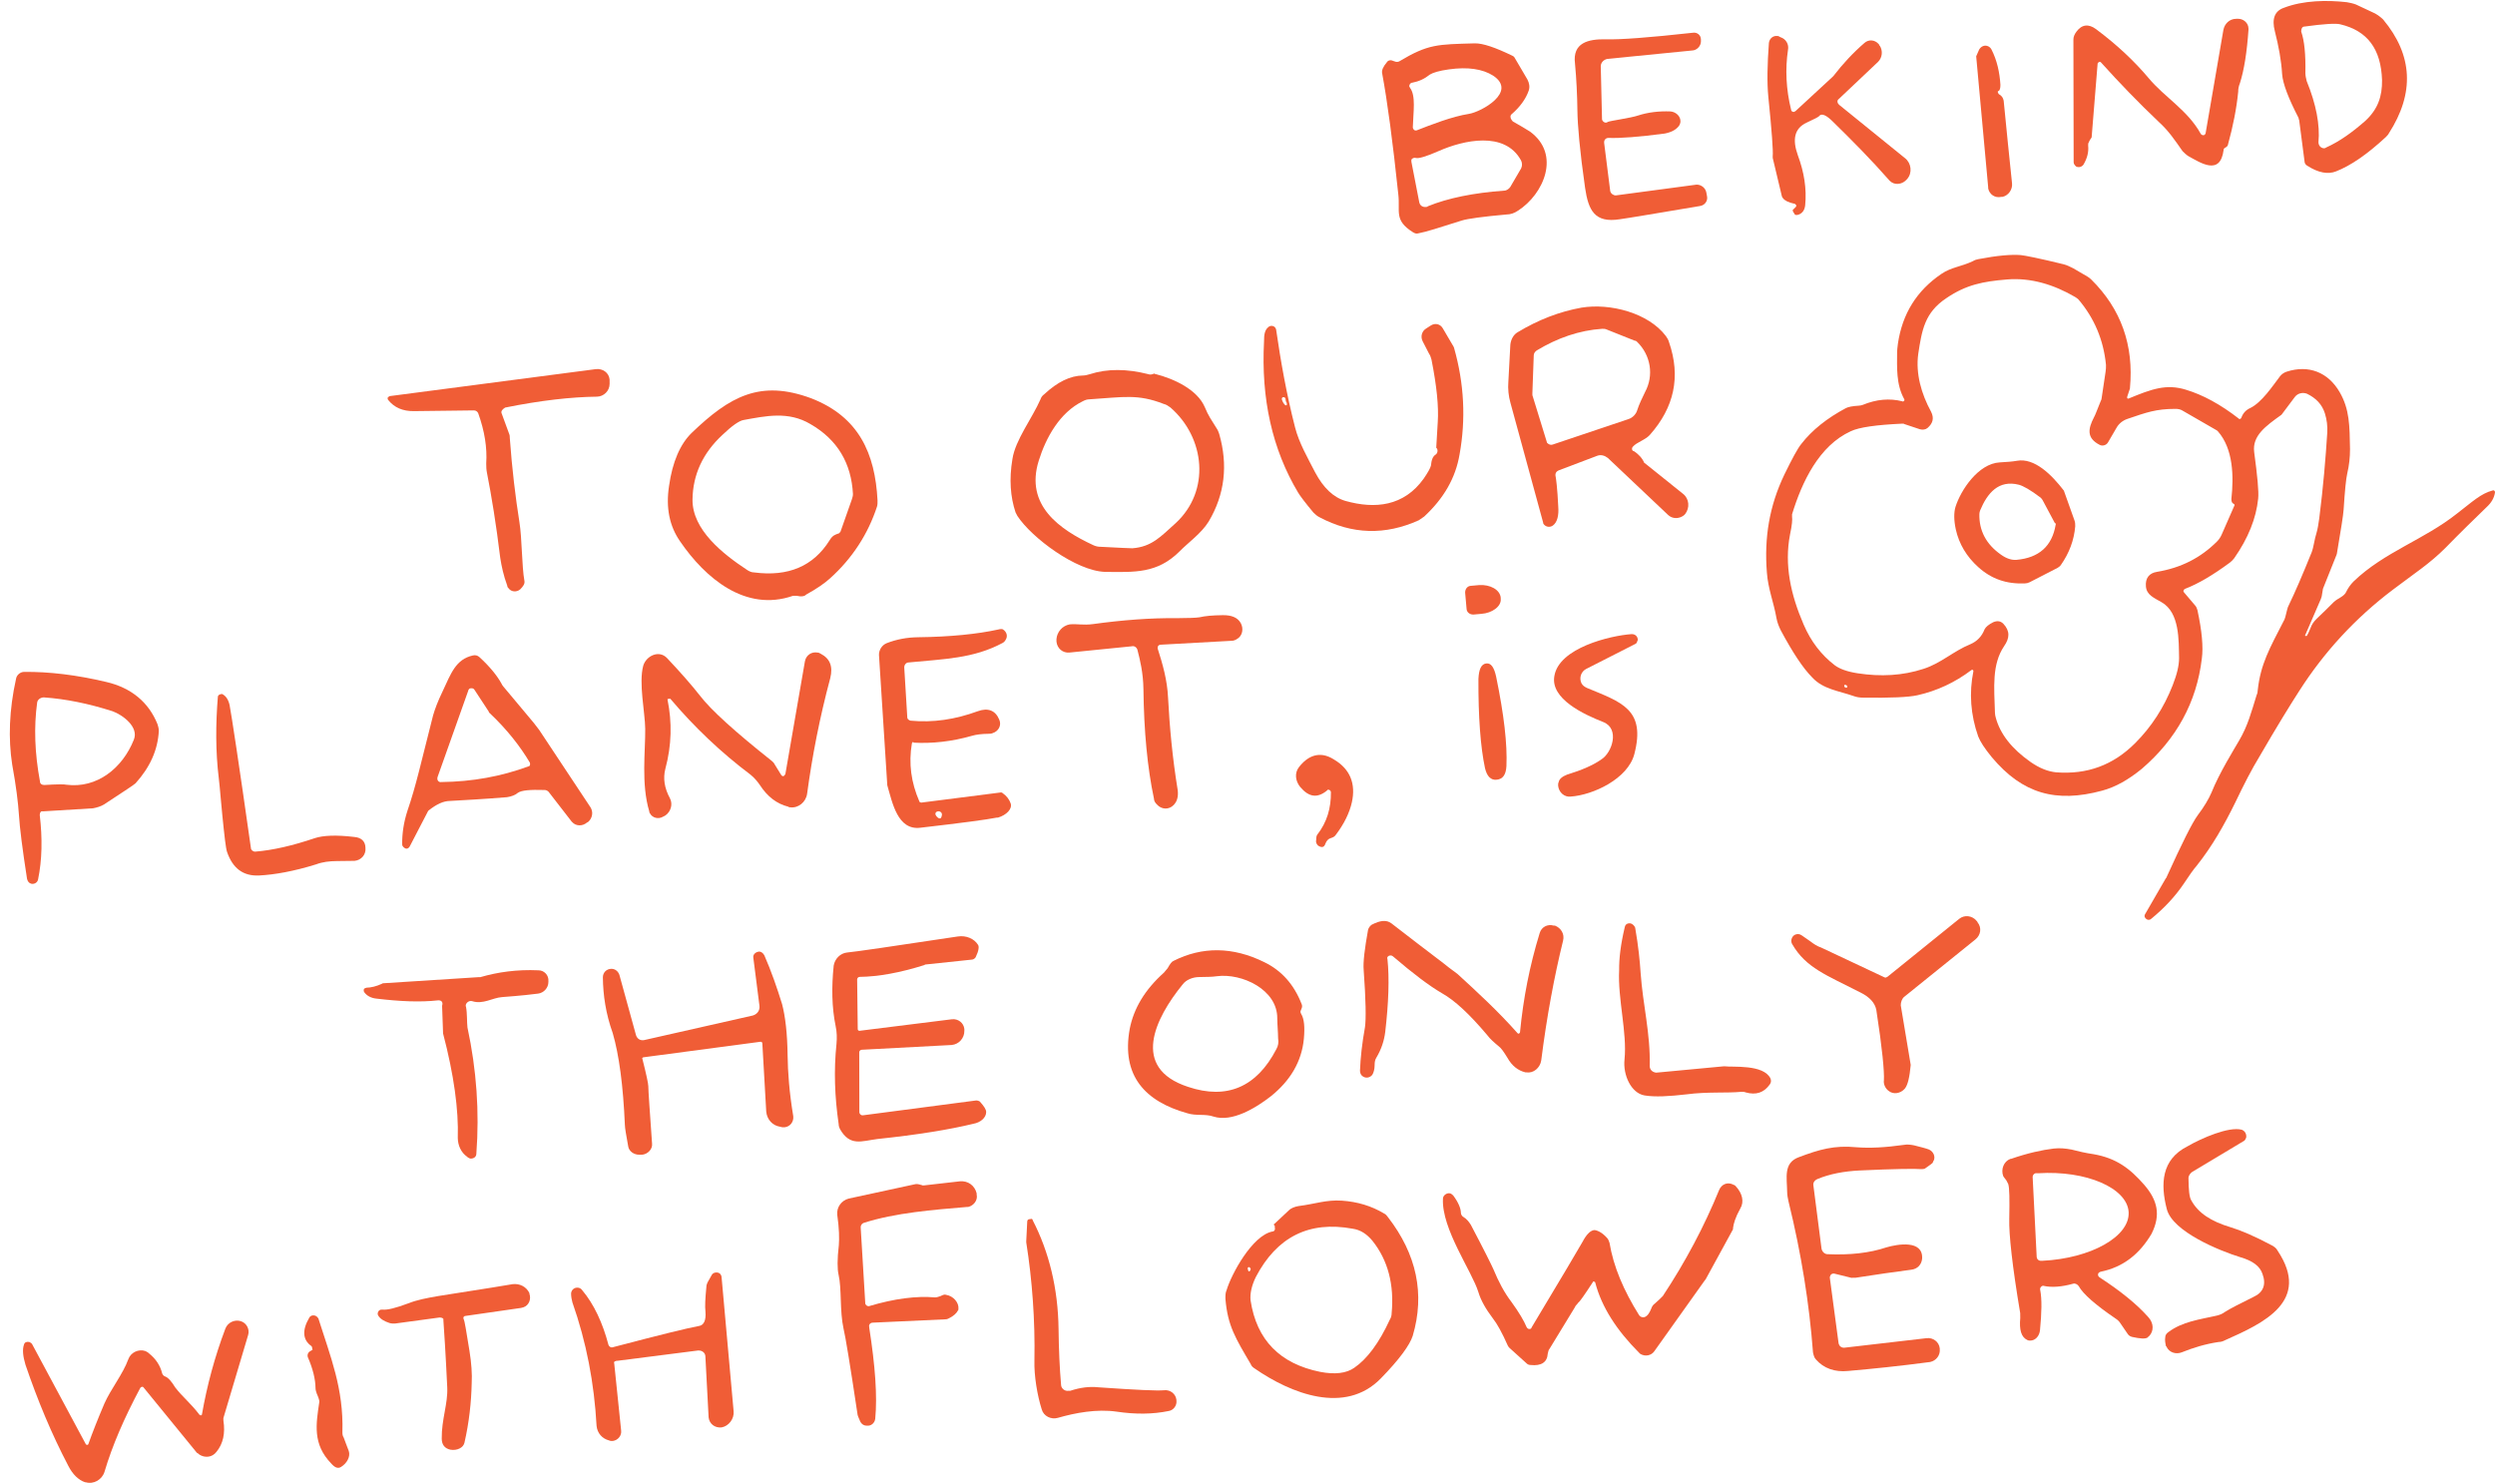 <svg width="558" height="332" viewBox="0 0 558 332" fill="none" xmlns="http://www.w3.org/2000/svg">
<path d="M515.571 142.002L519.055 133.963C519.144 133.784 519.144 133.606 519.233 133.427L519.501 131.819V131.73L522.538 124.137C522.538 124.048 522.628 123.959 522.628 123.87C523.521 118.599 524.057 115.294 524.146 113.955C524.414 109.756 524.682 107.077 524.95 105.915C525.397 104.04 525.575 102.253 525.575 100.466C525.486 95.196 525.486 91.534 523.253 87.693C520.663 83.227 516.286 81.53 511.373 83.138C510.837 83.316 510.301 83.674 509.944 84.12C508.246 86.353 505.835 90.016 503.244 91.266C502.262 91.713 501.636 92.427 501.279 93.41C501.19 93.678 500.922 93.767 500.743 93.678C500.743 93.678 500.654 93.678 500.654 93.589C496.634 90.462 492.704 88.319 488.863 87.157C484.486 85.817 481.27 86.978 476.09 89.122C475.911 89.212 475.732 89.122 475.732 88.944C475.732 88.854 475.732 88.765 475.732 88.765L476.358 86.889V86.8C477.251 77.242 474.393 69.114 467.693 62.504C467.425 62.236 467.157 62.057 466.889 61.878L463.674 60.003C462.959 59.645 462.244 59.288 461.53 59.109C456.081 57.77 452.865 57.144 451.972 57.055C449.828 56.876 446.702 57.144 442.504 57.948C442.057 58.037 441.7 58.127 441.253 58.395C438.663 59.645 436.43 59.735 434.197 61.253C428.658 65.005 425.443 70.186 424.46 76.885C424.371 77.689 424.281 78.314 424.281 78.671C424.281 82.155 424.014 85.907 425.889 89.301C425.979 89.48 425.889 89.658 425.711 89.748C425.621 89.837 425.532 89.837 425.443 89.748C422.584 89.033 419.637 89.301 416.6 90.552C416.332 90.641 415.974 90.73 415.706 90.73C414.277 90.82 413.384 90.998 412.848 91.266C408.65 93.499 405.255 96.179 402.844 99.305C402.04 100.288 400.789 102.61 399.092 106.094C395.698 113.151 394.537 120.297 395.162 128.068C395.43 131.73 396.68 134.678 397.306 138.251C397.484 139.233 397.842 140.127 398.288 141.02C400.879 145.843 403.201 149.416 405.345 151.56C407.756 154.151 411.24 154.508 414.545 155.669C415.26 155.937 415.974 156.026 416.689 156.026C422.763 156.116 426.872 155.937 428.837 155.49C433.214 154.508 437.234 152.632 440.896 149.863C440.985 149.774 441.164 149.774 441.253 149.863C441.342 149.952 441.342 150.042 441.342 150.131C440.36 154.954 440.717 159.867 442.414 164.691C442.861 165.852 443.844 167.371 445.451 169.336C452.329 177.554 459.833 179.608 470.105 176.839C473.142 176.035 476.09 174.338 479.037 171.926C486.719 165.316 491.275 157.098 492.436 147.272C492.793 144.682 492.436 141.02 491.454 136.464C491.364 136.107 491.185 135.66 490.918 135.392L488.416 132.445C488.238 132.266 488.327 131.998 488.506 131.819L488.595 131.73C491.632 130.569 494.937 128.604 498.689 125.835C499.046 125.567 499.403 125.209 499.671 124.852C502.798 120.386 504.584 115.92 505.031 111.543C505.209 109.935 504.852 106.451 504.138 101.092C503.691 97.43 506.728 95.286 510.212 92.785L510.301 92.695L513.249 88.765C513.874 87.961 514.946 87.693 515.928 88.05C517.983 89.033 519.323 90.462 519.948 92.427C520.395 93.856 520.573 95.286 520.484 96.804C520.127 102.432 519.591 108.863 518.697 115.92C518.519 117.17 518.34 118.331 518.072 119.225C517.626 120.564 517.447 122.351 517 123.512C514.946 128.604 513.249 132.534 511.819 135.482C511.641 135.75 511.462 136.554 511.105 137.983C511.015 138.251 510.926 138.608 510.747 138.876C507.621 144.95 505.567 148.523 504.941 154.329C504.941 154.686 504.852 155.133 504.674 155.49C503.512 159.242 502.708 162.368 500.743 165.673C499.671 167.549 496.366 172.819 494.58 177.285C493.955 178.715 492.972 180.412 491.543 182.288C490.292 183.985 487.97 188.63 484.486 196.312C484.486 196.312 484.486 196.401 484.397 196.401L479.752 204.44C479.484 204.887 479.663 205.333 480.109 205.601C480.377 205.78 480.824 205.78 481.092 205.512C484.04 203.1 486.451 200.51 488.327 197.741C489.578 195.865 490.56 194.436 491.275 193.632C494.758 189.255 497.438 184.521 499.939 179.429C501.815 175.499 503.602 172.015 505.299 169.246C509.229 162.458 512.266 157.545 514.231 154.508C519.769 145.843 526.737 138.251 535.133 131.909C539.957 128.246 543.351 126.103 546.924 122.53C550.14 119.225 553.266 116.188 556.124 113.419C557.196 112.436 557.821 111.364 558 110.114C558 109.935 557.911 109.756 557.732 109.667C557.643 109.667 557.643 109.667 557.554 109.667C554.784 110.382 552.909 112.257 549.514 114.848C542.1 120.743 533.257 123.423 526.379 130.033C525.665 130.748 525.129 131.551 524.771 132.266C524.325 133.427 522.806 133.785 521.913 134.678C520.841 135.75 519.591 137 518.072 138.429C517.447 139.055 517 139.68 516.732 140.484C516.375 141.377 516.107 141.913 515.928 142.181C515.839 142.27 515.66 142.27 515.482 142.181C515.571 142.27 515.482 142.092 515.571 142.002ZM499.761 112.972L496.902 119.493C496.634 120.118 496.277 120.654 495.83 121.101C492.168 124.763 487.791 126.996 482.432 127.889C480.645 128.157 479.752 129.318 479.931 131.194C480.109 133.07 481.717 133.695 483.414 134.678C487.523 137 487.255 143.253 487.345 147.183C487.345 148.791 486.898 150.756 485.915 153.257C483.95 158.259 481.181 162.547 477.519 166.209C472.606 171.122 466.8 173.266 459.833 172.73C458.046 172.551 456.17 171.837 454.116 170.408C449.918 167.46 447.327 164.155 446.345 160.493C446.255 160.135 446.166 159.778 446.166 159.421C445.987 153.704 445.451 148.612 448.22 144.503C449.471 142.717 449.56 141.109 448.042 139.501C447.417 138.876 446.702 138.787 445.809 139.144C444.737 139.68 444.112 140.216 443.844 140.752C443.218 142.36 442.146 143.432 440.717 144.057C436.787 145.665 434.107 148.344 430.177 149.595C425.532 151.113 420.619 151.381 415.438 150.578C413.116 150.22 411.419 149.595 410.347 148.791C407.31 146.469 404.987 143.432 403.38 139.68C400.521 133.07 399.003 126.371 400.343 119.493C400.789 117.438 400.879 116.188 400.789 115.562C400.789 115.384 400.789 115.205 400.789 115.026C403.022 107.702 406.863 99.663 413.92 96.447C415.796 95.554 419.637 95.018 425.443 94.75C425.621 94.75 425.8 94.75 425.889 94.839L429.373 96C429.998 96.179 430.624 96.09 431.07 95.732C432.321 94.66 432.589 93.499 431.874 92.07C429.73 88.14 428.39 83.584 429.016 79.118C429.82 73.848 430.445 69.918 435.268 66.702C439.735 63.665 443.486 62.95 448.846 62.504C454.205 62.057 459.386 63.665 464.12 66.434C464.388 66.613 464.656 66.791 464.835 66.97C468.408 71.168 470.462 76.081 470.998 81.619C470.998 82.155 470.998 82.602 470.909 83.138L470.016 89.122C470.016 89.301 469.926 89.48 469.837 89.658C469.033 91.623 468.586 92.874 468.318 93.32C466.979 95.911 466.621 97.965 469.569 99.484C470.194 99.841 471.087 99.573 471.445 98.948L473.321 95.732C473.857 94.75 474.75 94.035 475.822 93.678C480.02 92.249 482.164 91.445 486.541 91.445C487.077 91.445 487.613 91.534 488.059 91.802L495.652 96.179C495.83 96.268 495.92 96.358 496.009 96.447C499.493 100.377 499.582 106.63 499.046 111.543C499.046 111.811 499.046 111.989 499.135 112.257C499.225 112.436 499.314 112.525 499.314 112.525C499.761 112.793 499.761 112.883 499.761 112.972ZM412.58 153.168C412.759 153.168 412.937 153.168 413.116 153.436C413.205 153.525 413.116 153.704 413.027 153.793C412.937 153.793 412.848 153.883 412.848 153.793C412.669 153.704 412.58 153.704 412.58 153.704C412.491 153.615 412.401 153.436 412.491 153.347C412.401 153.257 412.491 153.168 412.58 153.168Z" fill="#F05D36"/>
<path d="M451.079 103.055C450.096 103.234 448.846 103.323 447.238 103.413C442.415 103.681 438.484 109.665 437.323 113.417C436.966 114.668 436.966 116.365 437.413 118.419C438.127 121.635 439.824 124.493 442.415 126.816C445.362 129.495 448.757 130.657 452.866 130.478C453.223 130.478 453.58 130.389 453.938 130.21L460.19 126.994C460.458 126.816 460.726 126.637 460.905 126.369C462.781 123.689 463.853 120.831 464.12 117.705C464.12 117.258 464.121 116.811 463.942 116.365L461.619 109.844C461.619 109.755 461.53 109.665 461.53 109.665C458.85 106.182 455.009 102.341 451.079 103.055ZM459.744 117.347C458.94 122.171 455.992 124.761 450.99 125.208C449.918 125.297 448.757 124.94 447.506 124.047C444.201 121.724 442.593 118.687 442.683 114.936C442.683 114.668 442.772 114.4 442.861 114.132C444.469 110.291 446.97 107.254 451.526 108.415C452.508 108.683 454.116 109.576 456.349 111.273C456.528 111.452 456.707 111.631 456.796 111.809L459.565 116.99C459.744 116.99 459.833 117.169 459.744 117.347Z" fill="#F05D36"/>
<path d="M522.434 38.334C520.661 39.041 518.464 38.656 515.978 37.042C515.703 36.908 515.424 36.501 515.421 36.227L514.212 26.924C514.21 26.787 514.072 26.652 514.069 26.378C511.824 22.02 510.551 18.747 510.388 16.557C510.214 13.545 509.628 10.401 508.765 6.986C508.047 4.254 508.711 2.465 510.757 1.755C515.121 0.058 520.464 -0.006 524.854 0.489C525.541 0.618 526.228 0.746 526.916 1.012L531.188 3.016C531.877 3.418 532.43 3.823 532.985 4.364C539.658 12.367 540.035 20.858 534.251 29.834C534.118 30.109 533.847 30.387 533.576 30.664C529.376 34.551 525.707 37.062 522.434 38.334ZM514.657 7.052C515.367 9.098 515.678 12.109 515.592 16.357C515.599 16.905 515.744 17.589 515.887 18.135C518.005 23.316 518.883 27.964 518.519 31.805C518.527 32.489 518.944 33.033 519.631 33.161C519.905 33.158 520.042 33.156 520.177 33.018C523.312 31.61 526.164 29.52 529.011 27.019C531.856 24.382 532.781 21.493 532.738 17.932C532.516 10.947 529.453 6.873 523.407 5.439C522.445 5.176 519.706 5.346 515.329 5.947C514.918 5.952 514.649 6.367 514.657 7.052C514.656 6.915 514.656 6.915 514.657 7.052Z" fill="#F05D36"/>
<path d="M497.302 33.56C496.55 39.324 492.268 36.498 489.371 34.889C488.957 34.62 488.541 34.214 488.125 33.808C486.313 31.227 485.057 29.323 482.84 27.295C478.266 22.966 473.965 18.496 469.937 14.023C469.797 13.751 469.386 13.756 469.253 14.031C469.117 14.17 469.117 14.17 469.119 14.307L467.807 30.491C467.809 30.628 467.81 30.765 467.675 30.903C467.27 31.456 467.139 31.869 467.139 31.869C467.003 32.008 467.006 32.282 467.01 32.556C467.165 34.061 466.771 35.436 465.965 36.816C465.561 37.369 464.877 37.514 464.326 37.246C464.049 36.976 463.772 36.705 463.767 36.294L463.71 8.892C463.702 8.207 463.969 7.656 464.373 7.103C465.587 5.444 467.092 5.289 468.751 6.502C473.451 10.007 477.332 13.66 480.529 17.458C484.144 21.799 489.247 24.614 492.189 29.922C492.329 30.195 492.742 30.327 493.014 30.186C493.149 30.048 493.285 29.909 493.283 29.772L497.252 6.706C497.509 5.333 498.592 4.224 500.099 4.205L500.51 4.2C501.743 4.186 502.851 5.131 502.865 6.364C502.867 6.501 502.867 6.501 502.869 6.638C502.519 11.712 501.882 15.693 500.958 18.581C500.692 19.27 500.562 19.819 500.57 20.504C500.204 24.208 499.429 28.191 498.248 32.453C498.249 32.59 497.979 32.867 497.706 33.007C497.434 33.148 497.299 33.286 497.302 33.56Z" fill="#F05D36"/>
<path d="M381.642 43.184L381.789 44.004C381.937 44.962 381.264 45.929 380.17 46.079C370.461 47.703 364.445 48.735 362.257 49.035C356.65 49.925 355.245 47.065 354.499 42.004C353.302 33.661 352.822 27.912 352.784 24.761C352.741 21.199 352.561 17.639 352.245 14.218C351.641 9.566 355.193 8.701 359.168 8.79C362.32 8.889 368.891 8.399 378.606 7.323C379.563 7.174 380.394 7.849 380.405 8.808C380.407 8.945 380.407 8.945 380.408 9.082L380.41 9.219C380.423 10.315 379.476 11.286 378.38 11.299L359.495 13.171C358.674 13.318 357.997 14.011 358.007 14.833L358.287 26.613C358.292 27.024 358.707 27.43 359.118 27.425C359.255 27.423 359.392 27.422 359.528 27.283C360.072 27.002 364.724 26.398 366.361 25.83C368.545 25.119 371.007 24.815 373.612 24.921C374.846 25.043 375.817 25.99 375.83 27.086C375.835 27.497 375.701 27.773 375.568 28.049C374.894 29.016 373.805 29.577 372.301 29.869C366.556 30.624 362.312 30.949 359.708 30.843C359.16 30.85 358.754 31.266 358.76 31.814L358.762 31.951L360.126 42.758C360.269 43.305 360.822 43.709 361.37 43.703L379.427 41.292C380.523 41.279 381.492 42.09 381.642 43.184Z" fill="#F05D36"/>
<path d="M401.128 46.783L401.534 46.367C401.807 46.227 401.802 45.816 401.526 45.682C401.387 45.547 401.387 45.547 401.25 45.549C400.014 45.289 399.187 44.888 398.77 44.345C398.631 44.21 398.491 43.938 398.489 43.801L396.468 35.33C396.467 35.193 396.465 35.056 396.463 34.919C396.587 33.822 396.259 29.304 395.481 21.641C395.169 18.493 395.257 14.382 395.61 9.582C395.735 8.621 396.549 7.926 397.509 8.052C397.646 8.05 397.783 8.049 397.922 8.184L398.198 8.318C399.436 8.714 400.136 9.938 399.876 11.175C399.243 15.43 399.434 19.949 400.586 24.593C400.59 24.867 401.004 25.136 401.276 24.996C401.413 24.994 401.412 24.858 401.549 24.856L409.814 17.22C409.95 17.082 410.085 16.943 410.085 16.943C412.109 14.315 414.408 11.821 416.984 9.598C417.933 8.764 419.305 8.885 420.138 9.834C420.277 9.969 420.277 9.969 420.279 10.106L420.417 10.242C421.116 11.329 420.997 12.838 420.049 13.809L411.244 22.136C410.836 22.415 410.843 22.962 411.259 23.369C411.259 23.369 411.259 23.369 411.397 23.504L426.064 35.384C427.447 36.464 427.748 38.652 426.531 40.037L426.261 40.314C425.313 41.285 423.671 41.442 422.701 40.494L422.562 40.359C418.394 35.614 414.094 31.281 409.796 27.085C408.41 25.732 407.446 25.333 406.905 25.887C406.771 26.163 405.817 26.586 404.046 27.429C401.321 28.695 400.803 31.168 402.079 34.714C403.495 38.534 404.088 42.226 403.721 45.93C403.597 47.028 403.058 47.719 402.239 48.003C401.83 48.145 401.419 48.15 401.277 47.74C400.859 47.197 400.856 46.923 401.128 46.783Z" fill="#F05D36"/>
<path d="M338.289 27.13C339.944 28.069 341.324 28.874 342.153 29.412C349.202 34.534 345.2 43.488 339.489 47.119C338.674 47.677 337.855 47.961 336.896 47.973C331.695 48.447 328.275 48.899 326.91 49.326C321.997 50.893 318.857 51.89 317.217 52.184C316.807 52.325 316.395 52.194 315.981 51.925C311.701 49.236 313.184 47.3 312.727 43.469C311.489 31.701 310.284 22.672 309.112 16.384C308.967 15.7 309.368 14.873 310.178 13.905C310.447 13.49 310.994 13.347 311.545 13.614L311.957 13.746C312.233 13.88 312.644 13.875 312.916 13.735C319.446 9.819 321.502 9.932 329.857 9.694C331.638 9.672 334.39 10.598 338.249 12.47C338.524 12.603 338.663 12.739 338.803 13.011L341.601 17.773C342.022 18.59 342.169 19.41 341.905 20.235C341.243 22.162 339.895 23.959 338.132 25.488C337.724 25.766 337.731 26.314 338.01 26.722C338.15 26.994 338.287 26.993 338.289 27.13ZM315.316 19.597C316.708 21.362 316.068 25.069 315.972 28.495C315.975 28.769 316.254 29.177 316.528 29.174C316.665 29.172 316.665 29.172 316.802 29.17C320.075 27.898 324.711 26.061 328.541 25.466C331.276 25.022 339.442 20.539 333.918 16.906C331.571 15.428 328.276 14.919 324.036 15.518C321.847 15.819 320.483 16.247 319.803 16.666C318.581 17.64 317.355 18.202 315.851 18.494C315.44 18.5 315.171 18.914 315.176 19.325C315.315 19.46 315.316 19.597 315.316 19.597ZM315.653 36.172L317.406 45.194C317.553 46.014 318.243 46.417 319.064 46.27C319.201 46.268 319.201 46.268 319.336 46.13C323.835 44.294 329.576 43.129 336.421 42.635C336.969 42.628 337.512 42.211 337.781 41.797L340.197 37.657C340.464 37.106 340.456 36.421 340.175 35.876C336.533 29.206 327.242 31.373 321.79 33.769C318.928 35.036 317.289 35.467 316.739 35.337C316.327 35.205 315.781 35.348 315.648 35.761C315.65 35.898 315.652 36.035 315.653 36.172Z" fill="#F05D36"/>
<path d="M447.003 21.024C447.693 21.427 447.972 21.835 448.117 22.518C448.743 28.95 449.365 35.108 449.984 40.992C450.138 42.361 449.195 43.742 447.829 44.033L447.555 44.036C446.188 44.327 444.945 43.52 444.655 42.153C444.653 42.016 444.653 42.016 444.652 41.879L441.969 12.59L442.636 11.075C443.038 10.385 443.855 9.964 444.682 10.365C444.958 10.499 445.235 10.77 445.376 11.042C446.638 13.493 447.219 16.226 447.389 18.964C447.398 19.649 447.267 20.199 446.995 20.339C446.721 20.343 446.724 20.617 447.003 21.024C446.864 20.889 446.864 20.889 447.003 21.024Z" fill="#F05D36"/>
<path d="M347.865 106.275C348.011 106.958 348.312 109.284 348.497 113.255C348.659 115.308 348.267 116.82 347.316 117.517C346.773 117.934 345.951 117.944 345.396 117.403C345.258 117.268 345.119 117.132 345.116 116.858L337.805 90.092C337.376 88.59 337.219 86.947 337.338 85.439L337.785 77.076C337.909 75.978 338.443 74.875 339.396 74.316C344.02 71.52 348.794 69.681 353.716 68.799C360.143 67.763 368.665 69.989 372.563 75.149C372.842 75.556 373.121 75.964 373.265 76.51C375.962 84.288 374.401 91.157 368.994 97.251C368.048 98.359 365.999 98.931 365.189 99.9C364.918 100.177 364.923 100.589 365.201 100.859C365.201 100.859 365.201 100.859 365.338 100.858C366.442 101.529 367.275 102.478 367.698 103.432C367.7 103.569 367.837 103.568 367.837 103.568L376.415 110.452C377.798 111.531 377.96 113.585 376.88 114.968L376.745 115.106L376.609 115.245C375.523 116.08 374.016 116.098 373.046 115.151L359.602 102.434C358.911 101.894 358.085 101.63 357.266 101.914L348.674 105.169C347.992 105.451 347.86 105.864 347.865 106.275ZM347.235 99.432L364.156 93.747C365.111 93.462 365.923 92.63 366.186 91.667C366.582 90.429 367.25 89.051 367.919 87.673C369.929 83.95 369.19 79.437 366.139 76.459C366.001 76.324 365.862 76.189 365.588 76.192L359.255 73.665C358.979 73.531 358.568 73.536 358.294 73.54C353.229 73.875 348.317 75.578 343.692 78.374C343.284 78.653 343.015 79.068 343.02 79.479L342.712 87.977C342.713 88.114 342.715 88.251 342.717 88.388L345.997 99.036C346.413 99.442 346.825 99.574 347.235 99.432Z" fill="#F05D36"/>
<path d="M283.616 73.201C284.023 72.785 284.708 72.777 285.124 73.183C285.262 73.318 285.402 73.591 285.404 73.728C286.451 80.977 287.773 88.359 289.641 95.599C290.505 99.014 292.464 102.415 294.148 105.683C295.97 109.087 298.188 111.252 300.938 112.041C307.537 113.88 313.969 113.254 318.415 107.035C319.358 105.653 319.894 104.688 320.025 104.138C320.147 102.903 320.411 102.078 321.091 101.659C321.499 101.38 321.627 100.693 321.348 100.286C321.348 100.286 321.348 100.286 321.21 100.15C321.21 100.15 321.322 98.094 321.551 94.392C321.784 90.963 321.317 86.31 320.15 80.433C320.006 79.887 319.864 79.477 319.585 79.07L318.182 76.346C317.621 75.257 318.017 74.019 318.969 73.46L320.057 72.761C321.009 72.202 322.109 72.463 322.668 73.415L324.906 77.224C325.045 77.36 325.047 77.496 325.187 77.769C327.476 85.825 327.846 93.767 326.434 101.594C325.539 106.949 322.854 111.502 318.518 115.528C318.11 115.807 317.703 116.086 317.295 116.365C309.8 119.744 302.399 119.559 295.09 115.674C294.539 115.407 294.123 115.001 293.707 114.595C291.9 112.424 290.786 110.93 290.366 110.25C284.494 100.456 282.027 89.114 282.696 76.364C282.676 74.72 282.938 73.757 283.616 73.201ZM287.794 90.14C287.656 90.005 287.514 89.596 287.509 89.185C287.507 89.048 287.37 89.049 287.369 88.912C287.093 88.779 286.819 88.782 286.685 89.058C286.687 89.195 286.687 89.195 286.689 89.332C286.832 89.878 287.111 90.285 287.388 90.556C287.527 90.692 287.664 90.69 287.799 90.551C287.798 90.414 287.796 90.277 287.794 90.14Z" fill="#F05D36"/>
<path d="M112.169 92.397L113.87 97.035C114.01 97.308 114.015 97.719 114.018 97.993C114.512 104.837 115.273 111.131 116.162 116.738C116.753 120.293 116.694 126.733 117.28 129.877C117.425 130.561 117.021 131.114 116.344 131.807C115.531 132.502 114.296 132.38 113.738 131.564C113.6 131.429 113.461 131.294 113.458 131.02C112.607 128.701 112.172 126.651 111.875 124.736C110.962 117.211 109.927 110.921 108.905 105.727C108.76 105.044 108.751 104.359 108.743 103.674C108.974 100.109 108.381 96.416 106.964 92.46C106.822 92.051 106.407 91.782 105.996 91.787C100.517 91.853 95.996 91.907 92.571 91.949C90.105 91.978 88.177 91.18 86.786 89.415C86.645 89.143 86.642 88.869 86.915 88.728C87.052 88.727 87.05 88.59 87.187 88.588L133.288 82.551C134.793 82.396 136.175 83.339 136.33 84.844C136.331 84.981 136.333 85.118 136.335 85.255L136.341 85.803C136.361 87.447 135.006 88.696 133.499 88.715C127.745 88.784 120.904 89.552 112.976 91.154C112.296 91.574 112.027 91.988 112.169 92.397Z" fill="#F05D36"/>
<path d="M258.396 83.649C262.519 84.695 267.755 87.098 269.446 91.051C270.293 93.096 270.849 93.775 272.107 95.814C272.386 96.222 272.528 96.632 272.67 97.041C274.672 104.004 273.93 110.59 270.304 116.662C268.691 119.285 265.702 121.376 263.807 123.318C258.798 128.31 253.724 127.961 247.147 127.903C240.705 127.707 230.75 120.291 227.54 115.397C227.4 115.125 227.259 114.852 227.119 114.58C225.982 111.169 225.66 107.199 226.427 102.668C227.061 98.413 230.839 93.572 232.706 89.302C232.838 88.89 233.107 88.475 233.514 88.196C236.495 85.42 239.355 84.015 242.232 83.981C242.78 83.974 243.19 83.832 243.736 83.689C247.694 82.408 252.079 82.492 256.752 83.668C257.165 83.8 257.439 83.797 257.848 83.655C257.985 83.654 258.12 83.515 258.257 83.513C258.122 83.652 258.259 83.65 258.396 83.649ZM260.258 90.34C254.476 88.081 251.333 88.803 243.667 89.307C243.119 89.314 242.709 89.455 242.165 89.736C236.989 92.265 233.906 97.92 232.323 103.008C229.156 113.049 237.031 118.434 244.471 121.907C245.022 122.174 245.572 122.304 246.257 122.296C250.507 122.519 252.838 122.628 253.249 122.623C257.629 122.296 259.656 119.942 262.909 117.026C270.769 109.806 269.529 97.901 261.775 91.144C261.222 90.739 260.808 90.47 260.258 90.34Z" fill="#F05D36"/>
<path d="M178.979 133.377L178.155 133.25C177.881 133.253 177.607 133.257 177.333 133.26C166.691 136.951 157.692 129.25 152.113 121.096C149.743 117.699 148.871 113.599 149.634 108.658C150.391 103.305 152.124 99.311 154.697 96.813C163.23 88.626 170.036 84.845 181.459 89.091C192.059 93.211 195.72 101.388 196.258 111.931C196.263 112.342 196.27 112.89 196.138 113.303C194.155 119.356 190.66 124.878 185.508 129.462C184.424 130.434 182.658 131.688 180.344 132.95C179.938 133.365 179.527 133.37 178.979 133.377ZM187.984 118.882L190.501 111.727C190.633 111.314 190.765 110.902 190.76 110.491C190.403 103.644 187.325 98.338 181.254 94.849C176.286 91.894 171.231 93.051 166.309 93.933C165.352 94.081 163.721 95.197 161.554 97.279C157.218 101.304 154.947 106.127 154.878 111.746C154.822 118.46 161.6 123.859 167.125 127.491C167.539 127.76 168.09 128.028 168.638 128.021C176.323 129.025 181.912 126.628 185.541 120.83C186.213 119.725 186.759 119.582 187.578 119.298C187.715 119.296 187.849 119.021 187.984 118.882Z" fill="#F05D36"/>
<path d="M327.673 132.537C327.663 131.715 328.203 131.024 329.025 131.014L330.804 130.855C333.268 130.688 335.475 131.895 335.633 133.674L335.637 133.948C335.794 135.591 333.757 137.122 331.293 137.289L329.513 137.447C328.691 137.457 328 136.918 327.99 136.096L327.673 132.537Z" fill="#F05D36"/>
<path d="M259.579 144.189C259.168 144.194 258.897 144.471 258.902 144.882L258.904 145.019C260.043 148.568 261.045 152.118 261.228 155.952C261.583 162.662 262.214 169.505 263.397 176.752C263.551 178.121 263.29 179.22 262.478 180.052C261.395 181.161 259.75 181.044 258.778 179.959C258.362 179.553 258.083 179.146 258.076 178.598C256.624 171.764 255.839 163.553 255.725 154.101C255.682 150.539 254.961 147.533 254.387 145.348C254.243 144.801 253.69 144.397 253.144 144.541L239.185 145.942C237.68 146.097 236.434 145.016 236.279 143.511C236.277 143.374 236.275 143.237 236.274 143.1L236.272 142.963C236.389 141.317 237.605 139.933 239.246 139.639C240.888 139.482 242.263 139.876 244.452 139.576C251.018 138.675 257.314 138.188 263.07 138.255C265.673 138.224 267.317 138.204 268.274 138.055C269.504 137.766 271.146 137.61 273.475 137.582C275.393 137.558 276.769 138.09 277.469 139.314C278.169 140.539 277.915 142.187 276.69 142.886C276.283 143.165 275.873 143.307 275.462 143.312C268.616 143.669 263.139 144.009 259.579 144.189Z" fill="#F05D36"/>
<path d="M203.944 166.239C203.177 170.77 203.776 175.01 205.608 179.236C205.61 179.372 205.885 179.506 206.022 179.505L223.807 177.235C223.944 177.233 224.081 177.231 224.22 177.367C225.187 178.04 225.745 178.856 226.029 179.674C226.454 180.902 225.101 182.289 223.19 182.86C223.053 182.861 223.053 182.861 222.916 182.863C220.729 183.301 215.12 184.053 205.816 185.125C200.754 185.734 199.584 179.582 198.44 175.623L196.581 146.461C196.568 145.365 197.239 144.261 198.33 143.837C200.512 142.988 202.836 142.549 205.302 142.519C212.563 142.432 218.584 141.811 223.23 140.796C223.777 140.652 224.188 140.647 224.326 140.783C225.155 141.321 225.44 142.276 224.902 143.105C224.769 143.381 224.498 143.658 224.226 143.798C217.691 147.302 211.115 147.382 203.178 148.163C202.63 148.169 202.226 148.722 202.232 149.27L202.916 160.497C202.919 160.771 203.196 161.042 203.609 161.174C208.684 161.661 213.608 160.916 218.655 159.074C220.974 158.224 222.627 158.889 223.473 160.934C224.036 162.16 223.368 163.539 222.003 163.966C221.73 164.106 221.319 164.111 221.045 164.115C219.538 164.133 218.307 164.285 217.352 164.57C212.846 165.858 208.467 166.322 204.354 166.097C204.213 165.825 204.078 165.964 203.944 166.239ZM209.205 182.07C209.21 182.481 210.321 183.7 210.581 182.601C210.713 182.188 210.71 181.914 210.433 181.644C210.155 181.373 209.608 181.38 209.337 181.657C209.337 181.657 209.201 181.796 209.205 182.07Z" fill="#F05D36"/>
<path d="M366.167 143.449C366.167 143.449 366.169 143.586 366.034 143.725C366.035 143.862 365.899 143.864 365.763 144.002L354.733 149.616C353.643 150.177 353.112 151.554 353.675 152.78C353.955 153.325 354.37 153.594 354.921 153.861C362.632 157.056 368.132 158.634 365.513 168.668C364.072 174.166 356.306 177.822 351.241 178.157C349.872 178.31 348.626 177.229 348.471 175.724C348.468 175.45 348.464 175.176 348.598 174.901C348.727 174.214 349.405 173.658 350.496 173.233C353.773 172.235 356.362 171.107 358.128 169.853C360.576 168.316 362.292 162.952 358.575 161.49C354.17 159.762 346.729 156.289 347.627 151.209C348.647 144.894 360.123 142.152 364.915 141.82C365.737 141.81 366.291 142.352 366.301 143.174C366.166 143.312 366.166 143.312 366.167 143.449Z" fill="#F05D36"/>
<path d="M89.947 188.851C89.917 186.385 90.298 183.914 91.09 181.438C93.076 175.66 94.112 170.715 96.86 159.994C97.255 158.619 97.918 156.83 98.987 154.625C100.858 150.629 101.915 147.465 105.741 146.597C106.288 146.453 106.837 146.584 107.253 146.99C109.47 149.018 111.139 151.053 112.119 152.822C112.259 153.095 112.4 153.367 112.538 153.503L119.35 161.641C119.768 162.184 120.186 162.727 120.603 163.27L132.047 180.533C132.745 181.621 132.487 182.994 131.538 183.827L131.266 183.968C130.317 184.801 128.81 184.819 127.976 183.87L127.838 183.735L122.688 177.084C122.411 176.813 122.135 176.679 121.724 176.684C118.572 176.585 116.655 176.745 115.84 177.303C115.162 177.859 114.343 178.143 113.386 178.292C107.637 178.772 103.392 178.96 100.653 179.131C99.146 179.149 97.648 179.852 95.883 181.243L95.748 181.382L91.597 189.379C91.328 189.793 90.919 189.935 90.504 189.666C90.09 189.397 89.95 189.125 89.947 188.851ZM118.499 170.557C116.401 167.02 113.478 163.219 109.459 159.431C109.32 159.296 109.32 159.296 109.318 159.159L106.108 154.265C105.829 153.857 105.418 153.863 105.009 154.004C104.873 154.143 104.738 154.282 104.74 154.419L97.849 173.821C97.717 174.234 97.861 174.78 98.41 174.91C98.547 174.909 98.547 174.909 98.684 174.907C105.671 174.823 112.096 173.649 118.235 171.383C118.509 171.379 118.641 170.967 118.499 170.557Z" fill="#F05D36"/>
<path d="M149.294 156.495C150.314 161.552 150.238 166.623 148.796 171.984C148.273 174.045 148.573 176.234 149.834 178.548C150.536 179.91 150.007 181.56 148.784 182.397L148.24 182.678C147.287 183.237 145.914 182.98 145.353 181.89C145.214 181.755 145.213 181.618 145.211 181.481C143.356 175.338 144.362 167.927 144.303 162.995C144.258 159.296 142.809 152.737 143.859 148.888C144.517 146.688 147.377 145.283 149.182 147.18C152.374 150.566 154.736 153.278 156.545 155.586C159.05 158.844 164.453 163.711 172.615 170.189C172.753 170.325 172.892 170.46 173.031 170.595L174.708 173.315C174.848 173.588 175.261 173.72 175.394 173.444C175.53 173.305 175.665 173.167 175.663 173.03L180.018 147.904C180.276 146.53 181.499 145.693 182.872 145.951C183.146 145.948 183.285 146.083 183.561 146.217C185.629 147.288 186.335 149.061 185.682 151.672C183.321 160.469 181.645 169.121 180.513 177.493C180.262 179.414 178.497 180.805 176.713 180.553C176.576 180.555 176.439 180.556 176.3 180.421C173.689 179.767 171.615 178.148 169.939 175.565C169.381 174.75 168.686 173.936 167.856 173.261C161.219 168.272 155.259 162.589 149.977 156.35C149.839 156.215 149.702 156.216 149.566 156.355C149.291 156.221 149.292 156.358 149.294 156.495Z" fill="#F05D36"/>
<path d="M8.892 182.291C9.502 187.49 9.423 192.287 8.517 196.682C8.389 197.369 7.709 197.788 7.022 197.659C6.472 197.529 6.193 197.121 6.05 196.575C5.01 189.874 4.404 185.085 4.232 182.21C4.064 179.609 3.607 175.778 2.727 170.993C1.835 165.249 2.032 158.807 3.591 151.801C3.718 150.977 4.532 150.282 5.354 150.272C10.971 150.205 17.145 150.952 23.741 152.517C29.374 153.819 33.25 157.06 35.227 161.969C35.369 162.378 35.513 162.925 35.519 163.473C35.297 167.723 33.562 171.58 30.317 175.182C30.047 175.459 27.736 176.994 23.25 179.925C22.57 180.345 21.614 180.63 20.794 180.777L9.567 181.461C9.154 181.329 8.885 181.743 8.892 182.291ZM9.907 175.565C12.782 175.393 14.426 175.374 14.838 175.506C21.7 176.382 27.399 171.792 29.926 165.458C31.124 162.567 27.392 159.871 25.19 159.076C19.826 157.359 14.744 156.325 9.807 155.973C9.122 155.981 8.442 156.401 8.314 157.087C7.558 162.577 7.766 168.466 8.938 174.755C8.944 175.303 9.359 175.572 9.907 175.565Z" fill="#F05D36"/>
<path d="M332.385 148.38C333.48 148.23 334.178 149.318 334.614 151.368C336.36 159.841 337.124 166.409 336.91 171.344C336.796 173.264 336.123 174.231 334.754 174.384C333.386 174.538 332.553 173.589 332.12 171.813C331.103 167.03 330.611 160.322 330.646 151.827C330.756 149.633 331.291 148.531 332.385 148.38Z" fill="#F05D36"/>
<path d="M49.67 155.209C50.497 155.61 51.055 156.426 51.343 157.655C51.782 159.979 53.418 170.647 56.114 189.659C56.119 190.07 56.535 190.476 57.083 190.47C61.053 190.148 65.425 189.136 70.474 187.431C72.248 186.861 75.123 186.69 79.24 187.188C80.748 187.307 81.717 188.117 81.735 189.624C81.891 191.129 80.809 192.376 79.304 192.531L79.167 192.532C77.386 192.554 76.016 192.57 75.331 192.579C73.687 192.598 72.182 192.754 70.682 193.32C65.631 194.888 61.393 195.624 57.969 195.802C54.409 195.982 52.059 194.23 50.781 190.546C50.497 189.727 50.19 186.99 49.723 182.337C49.414 179.464 49.244 176.726 48.939 174.126C48.18 167.97 48.242 161.803 48.719 155.906C48.714 155.495 49.122 155.216 49.67 155.209C49.533 155.211 49.533 155.211 49.67 155.209Z" fill="#F05D36"/>
<path d="M296.829 176.763C294.658 178.57 292.737 178.319 290.791 176.013C289.678 174.657 289.52 172.877 290.464 171.633C292.352 169.144 295.075 167.741 298.39 169.893C301.978 172.042 303.251 175.315 302.341 179.436C301.822 181.772 300.618 184.253 298.73 186.742C298.461 187.156 298.052 187.298 297.642 187.44C297.096 187.584 296.69 188 296.424 188.688C296.16 189.513 295.614 189.657 294.785 189.119C294.508 188.848 294.229 188.44 294.36 187.891C294.351 187.206 294.483 186.793 294.619 186.654C296.777 183.888 297.698 180.726 297.655 177.164C297.652 176.89 297.375 176.619 297.101 176.622C296.964 176.624 296.827 176.626 296.829 176.763Z" fill="#F05D36"/>
<path d="M339.407 231.085C339.546 231.221 339.683 231.219 339.818 231.08C339.818 231.08 339.954 230.942 339.952 230.805C340.683 223.26 342.102 215.981 344.344 208.692C344.738 207.317 346.1 206.616 347.475 207.01C347.475 207.01 347.475 207.01 347.612 207.009L347.749 207.007C349.125 207.539 349.964 208.899 349.571 210.411C347.612 218.381 345.938 227.307 344.688 237.187C344.433 238.834 342.941 240.085 341.431 239.83C341.294 239.831 341.294 239.831 341.157 239.833C339.508 239.442 338.125 238.363 337.145 236.593C336.306 235.233 335.748 234.418 335.195 234.013C334.226 233.203 333.257 232.393 332.561 231.442C328.669 226.83 325.343 223.719 322.446 222.11C319.686 220.499 316.092 217.802 311.523 213.884C311.246 213.613 310.698 213.62 310.427 213.897C310.292 214.036 310.158 214.311 310.297 214.447C310.76 218.826 310.553 224.309 309.808 230.757C309.559 232.816 308.897 234.742 307.823 236.536C307.554 236.95 307.423 237.5 307.432 238.185C307.443 239.144 307.179 239.969 306.91 240.383C306.37 241.075 305.413 241.223 304.722 240.684C304.307 240.415 304.164 239.868 304.159 239.457C304.261 236.579 304.632 233.286 305.274 229.716C305.527 227.932 305.476 223.685 304.984 216.977C304.825 215.198 305.2 212.179 305.97 207.922C306.102 207.51 306.371 207.095 306.779 206.816C308.685 205.834 310.054 205.681 311.16 206.489C315.17 209.592 319.043 212.56 322.776 215.392C323.468 215.932 324.437 216.742 325.957 217.82C330.39 221.877 335.101 226.205 339.407 231.085Z" fill="#F05D36"/>
<path d="M421.464 218.588C421.74 218.722 421.875 218.584 422.148 218.443L438.159 205.508C439.38 204.534 441.028 204.788 442 205.872C442 205.872 442.002 206.009 442.139 206.008L442.279 206.28C443.253 207.501 442.999 209.149 441.777 210.122L425.901 222.919C425.358 223.337 425.094 224.162 425.102 224.847L427.317 238.111L427.319 238.248C427.076 240.854 426.687 242.64 426.012 243.47C425.066 244.578 423.426 244.872 422.318 243.926C421.627 243.386 421.204 242.432 421.331 241.608C421.445 239.689 420.971 234.488 419.634 225.872C419.342 224.369 418.229 223.012 416.024 221.942C408.442 218.061 403.901 216.471 400.823 211.165C400.403 210.485 400.666 209.522 401.346 209.103C401.89 208.823 402.438 208.816 402.991 209.22L404.926 210.567C405.617 211.107 406.446 211.645 407.271 211.909L421.464 218.588Z" fill="#F05D36"/>
<path d="M363.372 207.37C363.501 206.684 364.046 206.403 364.732 206.532C365.145 206.664 365.561 207.07 365.703 207.479C366.439 211.718 366.753 215.002 366.921 217.603C367.418 224.722 369.14 231.141 368.953 238.405C368.963 239.227 369.518 239.769 370.341 239.896L370.478 239.894L385.533 238.479L385.67 238.477C387.454 238.73 394.432 237.961 395.979 241.23C396.121 241.64 396.126 242.051 395.857 242.465C394.51 244.399 392.736 244.969 390.399 244.312C390.123 244.178 389.712 244.183 389.438 244.187C386.291 244.499 381.765 244.142 377.251 244.745C373.283 245.204 370.133 245.379 367.8 244.996C364.779 244.484 362.949 240.396 363.318 236.966C363.931 230.93 361.785 223.42 362.118 216.976C362.087 214.373 362.459 211.218 363.372 207.37Z" fill="#F05D36"/>
<path d="M192.193 248.761C192.197 249.035 192.476 249.443 192.887 249.438C192.887 249.438 192.887 249.438 193.024 249.436L218.331 246.116C218.605 246.113 219.018 246.245 219.157 246.381C220.129 247.465 220.548 248.145 220.555 248.693C220.57 249.926 219.35 251.037 217.709 251.331C212.381 252.628 205.134 253.812 196.239 254.741C192.682 255.195 190.094 256.459 187.854 252.513C187.714 252.241 187.572 251.831 187.567 251.42C186.671 245.265 186.463 239.376 187.077 233.477C187.197 232.106 187.182 230.873 186.892 229.506C186.018 225.269 185.964 220.748 186.454 215.947C186.71 214.437 187.928 213.189 189.433 213.034C191.212 212.875 199.419 211.68 214.189 209.447C216.104 209.15 217.895 209.95 218.733 211.31C219.012 211.718 218.887 212.678 218.218 214.057C218.085 214.332 217.677 214.611 217.403 214.614L207.14 215.697C207.003 215.699 206.866 215.701 206.731 215.839C201.271 217.549 196.486 218.429 192.239 218.481C191.965 218.484 191.695 218.761 191.698 219.035L191.832 230.132C191.835 230.406 191.974 230.541 192.248 230.538L212.906 227.959C214.274 227.806 215.518 228.75 215.672 230.118C215.674 230.255 215.675 230.392 215.677 230.529C215.697 232.173 214.48 233.558 212.838 233.714L192.71 234.779C192.436 234.783 192.165 235.06 192.169 235.334L192.193 248.761Z" fill="#F05D36"/>
<path d="M134.832 218.619C134.819 217.523 135.631 216.691 136.727 216.678C137.549 216.668 138.241 217.208 138.525 218.027L142.25 231.546C142.534 232.365 143.224 232.767 144.044 232.621L168.366 227.121C169.322 226.835 169.997 226.005 169.847 224.911L168.485 214.24C168.34 213.557 168.881 213.002 169.564 212.857C170.111 212.713 170.664 213.117 170.944 213.662C172.494 217.206 173.772 220.89 174.912 224.575C175.63 227.307 176.088 231.138 176.147 236.07C176.192 239.768 176.52 244.286 177.407 249.619C177.559 250.85 176.75 251.956 175.519 252.108C175.382 252.109 175.108 252.113 174.971 252.114L174.421 251.984C172.774 251.73 171.524 250.375 171.366 248.596L170.497 233.398C170.494 233.124 170.355 232.988 170.081 232.991L143.954 236.458C143.68 236.461 143.546 236.737 143.685 236.872C144.548 240.287 144.984 242.337 144.99 242.885C145.007 244.255 145.332 248.499 145.831 255.754C145.982 256.986 144.9 258.095 143.668 258.247L142.983 258.255C141.75 258.27 140.645 257.461 140.494 256.367C140.054 253.906 139.76 252.265 139.752 251.58C139.372 242.816 138.467 235.976 137.038 231.061C135.478 226.695 134.88 222.592 134.832 218.619Z" fill="#F05D36"/>
<path d="M291.11 225.505C290.976 225.781 290.978 225.918 290.844 226.194C290.846 226.331 290.848 226.467 290.988 226.74C291.686 227.827 291.846 229.744 291.604 232.35C291.117 237.425 288.565 241.704 284.223 245.181C280.829 247.826 275.525 251.041 271.398 249.721C269.472 249.059 267.561 249.63 265.498 248.97C256.149 246.342 250.737 240.653 252.664 230.08C253.569 225.547 255.985 221.408 260.323 217.519C260.593 217.241 260.862 216.827 261.133 216.55C261.669 215.584 262.074 215.032 262.483 214.89C268.884 211.661 275.735 211.715 282.765 215.193C286.624 217.064 289.402 220.182 291.099 224.546C291.239 224.819 291.244 225.23 291.11 225.505ZM285.657 227.763C285.716 221.323 277.724 217.583 272.116 218.336C271.158 218.484 269.788 218.501 268.144 218.521C266.775 218.537 265.274 219.103 264.465 220.209C258.39 227.681 252.77 238.847 265.701 243.076C274.368 245.985 281.047 243.164 285.466 234.616C285.868 233.926 285.995 233.103 285.848 232.282C285.83 230.775 285.675 229.27 285.657 227.763Z" fill="#F05D36"/>
<path d="M98.037 223.722C93.932 224.182 89.408 223.963 84.194 223.341C82.959 223.218 81.994 222.682 81.436 221.867C81.295 221.594 81.29 221.183 81.563 221.043C81.7 221.041 81.835 220.903 81.972 220.901C82.931 220.889 84.161 220.601 85.387 220.038C85.522 219.899 85.796 219.896 85.933 219.894L107.017 218.544C107.154 218.542 107.291 218.54 107.428 218.539C111.388 217.395 115.628 216.796 120.426 217.012C121.659 216.997 122.768 218.08 122.648 219.451L122.649 219.588C122.666 220.958 121.583 222.067 120.352 222.219C119.258 222.369 116.658 222.675 112.278 223.002C110.087 223.165 108.051 224.697 105.575 223.905C105.025 223.774 104.48 224.055 104.213 224.606C104.215 224.743 104.081 225.019 104.22 225.154C104.512 226.658 104.4 228.714 104.55 229.809C106.582 239.238 107.244 248.684 106.534 258.01C106.543 258.695 106 259.112 105.315 259.12C105.041 259.124 104.902 258.988 104.626 258.855L104.488 258.719C103.106 257.777 102.401 256.141 102.382 254.497C102.58 248.192 101.526 240.395 99.085 231.108C99.083 230.971 99.082 230.834 99.082 230.834L98.874 224.945C99.138 224.119 98.722 223.713 98.037 223.722Z" fill="#F05D36"/>
<path d="M501.373 252.669C502.061 252.935 502.48 253.615 502.353 254.438C502.22 254.714 502.088 255.127 501.678 255.269L490.252 262.12C489.844 262.399 489.44 262.952 489.446 263.5C489.478 266.103 489.635 267.745 490.054 268.425C491.596 271.284 494.495 273.167 498.896 274.484C501.096 275.143 504.263 276.474 508.263 278.618C508.677 278.887 509.091 279.156 509.372 279.701C516.907 290.982 506.279 295.906 497.693 299.709C497.148 299.99 496.739 300.132 496.191 300.138C493.182 300.586 490.452 301.441 487.998 302.429C486.635 302.994 485.121 302.464 484.558 301.238C484.558 301.238 484.557 301.101 484.42 301.102C484.274 300.419 484.129 299.736 484.258 299.049C484.253 298.638 484.522 298.224 484.93 297.945C488.052 295.578 491.883 295.121 495.709 294.252C496.392 294.107 497.074 293.825 497.617 293.407C498.705 292.709 500.884 291.587 504.016 290.042C506.197 289.056 506.86 287.267 506.01 284.948C505.44 283.174 503.782 281.961 501.032 281.172C496.356 279.721 485.891 275.463 484.597 270.409C483.16 264.809 483.367 259.326 489.223 256.378C492.353 254.559 498.486 251.882 501.373 252.669Z" fill="#F05D36"/>
<path d="M405.569 265.194L407.383 279.285C407.529 279.968 408.083 280.509 408.768 280.501C413.703 280.716 418.082 280.252 421.903 278.972C424.361 278.258 430.103 277.229 429.88 281.479C429.76 282.851 428.812 283.821 427.444 283.975C423.887 284.429 419.784 285.027 414.997 285.769C414.723 285.773 414.312 285.778 414.038 285.781L410.328 284.867C409.778 284.736 409.371 285.015 409.24 285.565C409.242 285.702 409.244 285.839 409.244 285.839L411.201 300.476C411.345 301.022 411.761 301.428 412.446 301.42L430.917 299.279C432.285 299.125 433.667 300.068 433.822 301.573L433.824 301.71C433.977 303.078 433.033 304.323 431.666 304.613C424.827 305.518 418.806 306.139 413.331 306.616C410.32 306.926 407.843 305.997 406.176 304.099C405.76 303.693 405.616 303.146 405.471 302.463C404.655 291.649 402.876 280.435 399.994 268.687C399.848 268.003 399.703 267.32 399.695 266.635C399.655 263.347 398.794 260.069 402.341 258.793C406.842 257.095 410.255 256.095 415.193 256.583C418.21 256.821 421.634 256.642 425.874 256.043C426.557 255.898 427.381 256.025 428.067 256.154C429.579 256.546 430.678 256.807 431.367 257.073C432.331 257.472 432.892 258.562 432.493 259.526C432.357 259.664 432.359 259.801 432.225 260.077C432.09 260.215 431.547 260.633 430.731 261.191C430.461 261.468 430.05 261.473 429.639 261.478C428.404 261.356 423.746 261.412 415.804 261.782C412.381 261.961 409.237 262.546 406.51 263.675C405.828 263.958 405.424 264.511 405.569 265.194Z" fill="#F05D36"/>
<path d="M469.787 284.426C469.378 284.568 469.107 284.845 469.249 285.254C469.25 285.391 469.389 285.527 469.528 285.662C474.085 288.621 477.82 291.591 480.459 294.573C481.709 295.928 481.73 297.709 480.648 298.818C480.512 298.957 480.375 298.958 480.377 299.095C479.834 299.513 478.599 299.391 476.813 299.001C476.401 298.869 476.125 298.736 475.846 298.328L474.173 295.882C473.894 295.474 473.616 295.204 473.202 294.935C468.643 291.838 465.874 289.405 464.893 287.636C464.614 287.228 464.063 286.961 463.654 287.103C461.059 287.819 458.869 287.983 457.083 287.593C456.807 287.46 456.399 287.739 456.267 288.151C456.269 288.288 456.269 288.288 456.271 288.425C456.708 290.612 456.608 293.628 456.243 297.468C456.122 298.84 455.175 299.811 454.079 299.824C453.805 299.827 453.668 299.829 453.392 299.695C452.014 299.027 451.583 297.388 451.826 294.781C451.821 294.37 451.818 294.097 451.813 293.686C450.042 283.157 449.271 276.041 449.366 272.615C449.45 268.229 449.419 265.627 449.135 264.808C448.995 264.536 448.855 264.263 448.714 263.991C448.158 263.312 448.018 263.04 448.018 263.04C447.452 261.54 448.115 259.751 449.615 259.184L449.752 259.183C453.436 257.905 456.716 257.181 459.315 256.875C460.684 256.722 461.918 256.844 463.292 257.101C464.803 257.494 466.452 257.885 468.237 258.138C473.317 259.035 476.359 261.328 479.554 264.989C482.473 268.379 483.334 271.657 481.194 275.93C478.508 280.484 474.844 283.406 469.787 284.426ZM454.597 263.235L455.496 281.036C455.503 281.584 455.919 281.99 456.467 281.983L456.741 281.98C467.696 281.437 476.268 276.538 476.067 271.197L476.065 271.06C475.727 265.72 466.636 261.719 455.82 262.398L455.546 262.401C454.996 262.271 454.592 262.824 454.597 263.235Z" fill="#F05D36"/>
<path d="M193.513 291.449C193.518 291.86 193.933 292.129 194.207 292.126L194.344 292.124C200.078 290.411 205.003 289.804 209.118 290.165C209.529 290.16 209.938 290.018 210.347 289.876C210.892 289.596 211.301 289.454 211.577 289.587C213.224 289.841 214.475 291.333 214.355 292.705C214.356 292.842 214.358 292.979 214.223 293.118C213.955 293.669 213.279 294.362 212.052 294.925C211.78 295.065 211.506 295.069 211.369 295.07L195.21 295.813C194.662 295.82 194.256 296.236 194.4 296.782L194.402 296.919C195.739 305.535 196.231 312.243 195.744 317.318C195.618 318.279 194.805 318.974 193.844 318.848C193.159 318.857 192.606 318.452 192.324 317.77C192.042 317.089 191.761 316.544 191.756 316.133C190.117 305.192 189.082 298.902 188.649 297.126C187.78 293.163 188.268 288.224 187.545 285.082C187.256 283.852 187.23 281.66 187.603 278.504C187.721 276.996 187.695 274.804 187.246 271.658C187.089 270.016 188.167 268.496 189.806 268.065L204.565 264.872C204.974 264.73 205.524 264.861 205.937 264.993C205.937 264.993 206.074 264.991 206.349 265.125C206.486 265.123 206.486 265.123 206.623 265.121L214.696 264.202C216.475 264.044 217.995 265.121 218.428 266.897L218.431 267.171C218.72 268.401 217.776 269.645 216.546 269.934C216.409 269.936 216.409 269.936 216.272 269.938C208.744 270.576 200.257 271.227 193.16 273.505C192.751 273.647 192.482 274.061 192.487 274.472L193.513 291.449Z" fill="#F05D36"/>
<path d="M389.19 270.328C388.117 272.259 387.723 273.634 387.597 274.594C387.599 274.731 387.602 275.005 387.467 275.144L381.435 286.178L381.299 286.317L369.982 302.21C369.308 303.177 367.942 303.468 366.837 302.796C366.699 302.66 366.699 302.66 366.56 302.525C361.567 297.516 358.217 292.35 356.781 286.886C356.779 286.749 356.64 286.614 356.366 286.617C356.229 286.619 356.229 286.619 356.231 286.756C354.348 289.656 353.27 291.176 352.997 291.317C352.728 291.731 352.321 292.01 352.189 292.422L346.546 301.671C346.275 301.948 346.28 302.359 346.148 302.771C346.034 304.691 344.674 305.529 342.342 305.284C341.931 305.289 341.655 305.155 341.378 304.884L337.638 301.504C337.499 301.369 337.361 301.233 337.22 300.961C335.953 298.099 334.832 296.057 333.858 294.836C332.326 292.799 331.207 290.894 330.636 288.983C329.21 284.342 322.382 274.833 322.712 268.116C322.703 267.431 323.382 266.874 324.067 266.866C324.478 266.861 324.755 267.132 325.032 267.402C326.146 268.896 326.711 270.26 326.722 271.219C326.727 271.629 327.006 272.037 327.282 272.171C327.972 272.574 328.528 273.252 328.947 273.932C331.892 279.514 333.577 282.919 334 283.873C335.129 286.6 336.392 289.051 338.062 291.223C339.734 293.532 340.853 295.436 341.417 296.8C341.558 297.072 341.835 297.343 342.245 297.201C342.382 297.199 342.517 297.061 342.515 296.924C349.231 285.744 352.991 279.396 353.93 277.741C354.867 275.948 355.816 275.115 356.638 275.105C357.462 275.232 358.428 275.768 359.4 276.853C359.677 277.124 359.819 277.533 359.961 277.942C360.847 283.275 363.104 288.591 366.596 294.167C366.875 294.574 367.425 294.705 367.834 294.563C368.516 294.281 368.919 293.591 369.318 292.627C369.45 292.214 369.719 291.8 370.127 291.521C370.94 290.826 371.482 290.271 371.888 289.855C377.001 282.121 381.154 274.261 384.481 266.137C385.014 264.897 386.24 264.335 387.48 264.868C387.619 265.003 387.893 265 388.031 265.135L388.17 265.27C389.697 266.896 390.131 268.809 389.19 270.328Z" fill="#F05D36"/>
<path d="M285.098 273.642L288.214 270.727C288.755 270.172 289.574 269.888 290.394 269.741C294.088 269.286 296.543 268.297 300.108 268.528C303.536 268.761 306.698 269.682 309.597 271.428C309.872 271.562 310.15 271.832 310.429 272.24C316.831 280.52 318.72 289.404 315.955 298.754C315.295 300.817 313.004 303.996 308.809 308.294C300.823 316.474 288.708 311.688 280.556 306.032C280.142 305.763 279.865 305.492 279.723 305.083C276.365 299.369 274.55 296.513 274.066 290.49C274.058 289.806 274.05 289.121 274.317 288.569C275.37 284.994 280.061 276.306 284.571 275.429C284.982 275.424 285.251 275.01 285.11 274.601L285.105 274.19C284.827 273.919 284.826 273.782 285.098 273.642ZM279.688 290.834C281.028 299.724 286.298 305.003 295.226 306.814C298.522 307.459 301.122 307.154 302.888 305.899C305.742 303.947 308.439 300.352 310.842 295.116C311.111 294.702 311.241 294.152 311.236 293.741C311.843 287.294 310.407 281.831 306.929 277.489C305.678 275.997 304.297 275.054 302.513 274.802C292.763 273.001 285.545 276.651 280.858 285.613C279.922 287.543 279.532 289.328 279.688 290.834ZM279.6 283.573C279.461 283.438 279.323 283.302 279.188 283.441C279.051 283.443 279.052 283.58 279.054 283.717C279.057 283.991 279.196 284.126 279.197 284.263C279.336 284.398 279.473 284.397 279.607 284.121C279.742 283.982 279.739 283.708 279.6 283.573Z" fill="#F05D36"/>
<path d="M230.969 272.919C234.617 280 236.634 288.196 236.743 297.238C236.799 301.896 236.986 306.004 237.304 309.699C237.314 310.521 238.144 311.196 238.965 311.049C239.102 311.048 239.239 311.046 239.376 311.044C241.559 310.333 243.611 310.034 245.806 310.282C254.171 310.866 258.969 311.082 260.338 310.929C261.706 310.775 262.95 311.719 263.104 313.087L263.106 313.224C263.256 314.319 262.447 315.424 261.353 315.575C257.799 316.303 253.963 316.349 249.708 315.715C245.316 315.083 240.531 315.963 236.572 317.107C235.07 317.536 233.416 316.734 232.987 315.232C231.99 312.093 231.252 307.717 231.347 304.291C231.512 295.246 230.857 286.348 229.521 277.869C229.52 277.732 229.52 277.732 229.518 277.595L229.739 273.208C229.734 272.797 230.007 272.656 230.418 272.652C230.69 272.511 230.966 272.645 230.969 272.919Z" fill="#F05D36"/>
<path d="M137.362 304.872L138.914 319.924C139.064 321.019 138.255 322.124 137.024 322.276C136.75 322.28 136.476 322.283 136.2 322.149C134.688 321.756 133.578 320.537 133.421 318.894C132.894 309.31 131.139 300.151 128.018 291.283C127.874 290.737 127.729 290.053 127.721 289.368C127.713 288.683 128.252 287.992 129.074 287.982C129.485 287.977 129.898 288.109 130.177 288.516C132.818 291.636 134.787 295.86 136.079 300.777C136.221 301.186 136.636 301.455 137.045 301.313C147.425 298.584 153.846 297 156.307 296.559C157.401 296.409 157.936 295.306 157.776 293.39C157.624 292.159 157.739 290.376 157.982 287.77C157.978 287.496 158.11 287.083 158.244 286.808L159.183 285.152C159.451 284.601 160.271 284.454 160.822 284.721C161.098 284.855 161.377 285.263 161.382 285.674L164.073 315.647C164.23 317.29 163.016 318.948 161.376 319.242C159.871 319.397 158.626 318.453 158.471 316.948L158.469 316.811L157.759 303.392C157.749 302.57 157.058 302.031 156.236 302.04L156.099 302.042L138.314 304.312C137.492 304.322 137.222 304.599 137.362 304.872Z" fill="#F05D36"/>
<path d="M98.327 294.658L88.342 296.011C87.931 296.016 87.52 296.021 87.107 295.889C85.869 295.493 85.04 294.955 84.621 294.275C84.342 293.867 84.473 293.318 84.88 293.039C85.016 292.9 85.29 292.897 85.564 292.894C86.524 293.019 88.437 292.585 91.438 291.452C93.21 290.746 95.397 290.309 97.995 289.866C108.389 288.234 113.996 287.344 114.679 287.199C116.184 287.043 117.699 287.71 118.403 289.209L118.404 289.346C118.83 290.574 118.299 291.95 117.071 292.376C116.934 292.378 116.661 292.518 116.524 292.52L104.078 294.314C103.804 294.318 103.533 294.595 103.673 294.867L103.675 295.004C103.954 295.412 104.256 297.738 104.994 302.113C105.438 304.848 105.605 307.312 105.493 309.369C105.407 313.617 104.913 318.145 103.872 322.679C103.611 323.778 102.249 324.479 100.739 324.224C99.503 323.965 98.808 323.151 98.792 321.781C98.739 317.397 100.204 313.954 100.023 310.257C99.654 302.452 99.321 297.523 99.156 295.196C99.29 294.92 98.875 294.651 98.327 294.658Z" fill="#F05D36"/>
<path d="M69.631 301.042C67.696 299.695 67.533 297.505 69.144 294.745C69.411 294.194 70.094 294.049 70.646 294.316C70.921 294.45 71.062 294.722 71.2 294.857C73.907 303.457 76.87 310.546 76.577 320.277C76.582 320.688 76.587 321.099 76.865 321.507C77.291 322.735 77.714 323.689 77.998 324.507C78.424 325.735 77.62 327.252 76.26 328.091C75.58 328.51 74.891 328.244 74.058 327.295C69.895 322.961 70.664 318.567 71.425 313.489C71.422 313.215 71.278 312.668 70.856 311.714C70.714 311.305 70.572 310.896 70.567 310.485C70.542 308.43 69.966 306.107 68.839 303.518C68.697 303.108 68.827 302.559 69.235 302.28L69.915 301.861C69.776 301.725 69.908 301.313 69.631 301.042Z" fill="#F05D36"/>
<path d="M44.606 316.405C44.745 316.541 44.882 316.539 45.019 316.537L45.154 316.399C46.308 309.808 48.013 303.485 50.403 297.153C50.934 295.777 52.433 295.073 53.808 295.468C55.182 295.862 55.886 297.361 55.49 298.599L49.959 317.163C49.961 317.3 49.964 317.574 49.966 317.711C50.411 320.583 49.891 322.918 48.406 324.717C47.462 325.962 45.82 326.119 44.577 325.311C44.438 325.176 44.3 325.041 44.024 324.907L32.064 310.254C31.925 310.119 31.788 310.12 31.516 310.26C31.516 310.26 31.516 310.26 31.381 310.399C27.763 317.156 25.097 323.354 23.386 329.129C22.859 330.917 20.954 332.036 19.167 331.51L19.03 331.511C17.516 330.981 16.269 329.763 15.287 327.857C11.5 320.641 8.395 313.143 5.696 305.228C5.125 303.317 4.97 301.812 5.368 300.711C5.498 300.161 6.045 300.018 6.594 300.148C6.87 300.282 7.009 300.417 7.147 300.552L19.201 323.014C19.34 323.15 19.477 323.148 19.614 323.146L19.749 323.008C20.677 320.393 21.874 317.365 23.339 313.922C24.806 310.615 27.507 307.294 28.7 303.992C29.23 302.478 31.001 301.635 32.514 302.165C32.79 302.298 33.066 302.432 33.343 302.703C34.865 303.917 35.842 305.413 36.274 307.189C36.415 307.461 36.555 307.733 36.968 307.865C37.656 308.131 38.351 308.945 39.189 310.305C40.859 312.477 42.657 313.825 44.606 316.405Z" fill="#F05D36"/>
</svg>
